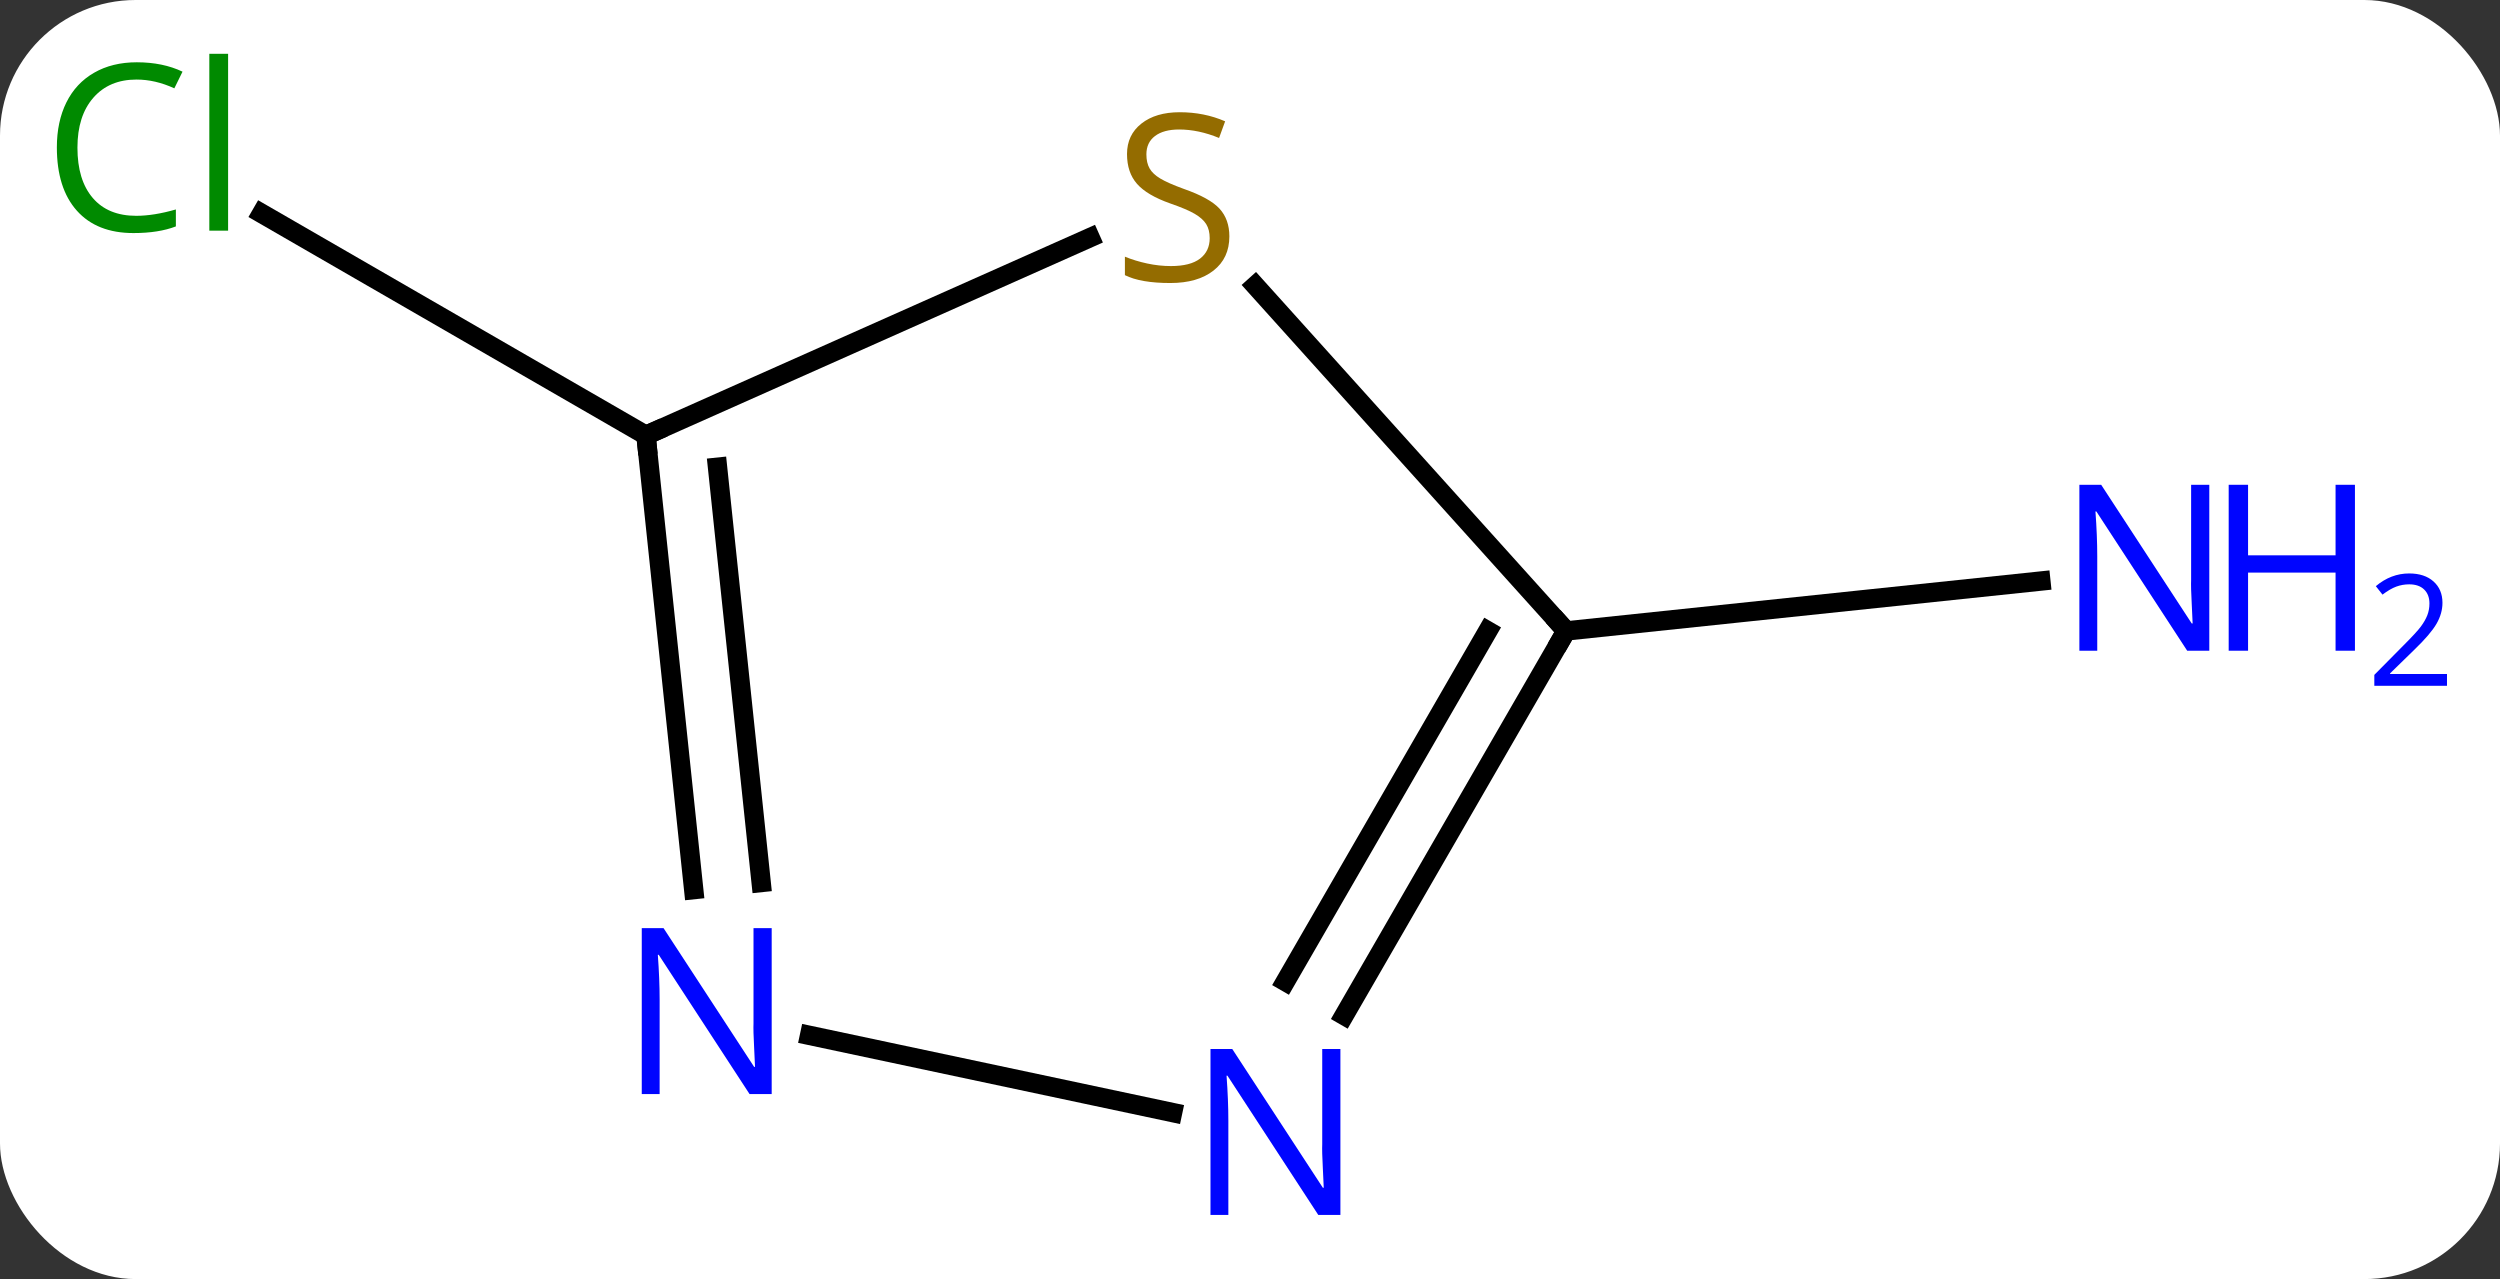 <svg width="129" viewBox="0 0 129 66" style="fill-opacity:1; color-rendering:auto; color-interpolation:auto; text-rendering:auto; stroke:black; stroke-linecap:square; stroke-miterlimit:10; shape-rendering:auto; stroke-opacity:1; fill:black; stroke-dasharray:none; font-weight:normal; stroke-width:1; font-family:'Open Sans'; font-style:normal; stroke-linejoin:miter; font-size:12; stroke-dashoffset:0; image-rendering:auto;" height="66" class="cas-substance-image" xmlns:xlink="http://www.w3.org/1999/xlink" xmlns="http://www.w3.org/2000/svg"><rect x="0" y="0" width="129" height="66" fill="#333333" stroke="none"/><svg class="cas-substance-single-component"><rect y="0" x="0" width="129" stroke="none" ry="7" rx="7" height="66" fill="white" class="cas-substance-group"/><svg y="0" x="0" width="129" viewBox="0 0 129 66" style="fill:black;" height="66" class="cas-substance-single-component-image"><svg><g><g transform="translate(59,33)" style="text-rendering:geometricPrecision; color-rendering:optimizeQuality; color-interpolation:linearRGB; stroke-linecap:butt; image-rendering:optimizeQuality;"><line y2="-10.536" y1="-21.985" x2="-25.668" x1="-45.498" style="fill:none;"/><line y2="-0.444" y1="-3.018" x2="21.813" x1="46.307" style="fill:none;"/><line y2="-10.536" y1="-20.74" x2="-25.668" x1="-2.751" style="fill:none;"/><line y2="-0.444" y1="-18.26" x2="21.813" x1="5.774" style="fill:none;"/><line y2="12.904" y1="-10.536" x2="-23.205" x1="-25.668" style="fill:none;"/><line y2="12.538" y1="-8.892" x2="-19.724" x1="-21.976" style="fill:none;"/><line y2="19.398" y1="-0.444" x2="10.357" x1="21.813" style="fill:none;"/><line y2="17.648" y1="-0.444" x2="7.326" x1="17.771" style="fill:none;"/><line y2="24.408" y1="20.427" x2="1.505" x1="-17.225" style="fill:none;"/></g><g transform="translate(59,33)" style="fill:rgb(0,138,0); text-rendering:geometricPrecision; color-rendering:optimizeQuality; image-rendering:optimizeQuality; font-family:'Open Sans'; stroke:rgb(0,138,0); color-interpolation:linearRGB;"><path style="stroke:none;" d="M-51.957 -28.895 Q-53.363 -28.895 -54.183 -27.958 Q-55.004 -27.02 -55.004 -25.38 Q-55.004 -23.708 -54.214 -22.786 Q-53.425 -21.864 -51.972 -21.864 Q-51.066 -21.864 -49.925 -22.192 L-49.925 -21.317 Q-50.816 -20.974 -52.113 -20.974 Q-54.004 -20.974 -55.035 -22.13 Q-56.066 -23.286 -56.066 -25.395 Q-56.066 -26.724 -55.574 -27.716 Q-55.082 -28.708 -54.144 -29.247 Q-53.207 -29.786 -51.941 -29.786 Q-50.597 -29.786 -49.582 -29.302 L-50.004 -28.442 Q-50.988 -28.895 -51.957 -28.895 ZM-47.23 -21.099 L-48.199 -21.099 L-48.199 -30.224 L-47.23 -30.224 L-47.23 -21.099 Z"/><path style="fill:rgb(0,5,255); stroke:none;" d="M55 0.577 L53.859 0.577 L49.171 -6.61 L49.125 -6.61 Q49.218 -5.345 49.218 -4.298 L49.218 0.577 L48.296 0.577 L48.296 -7.985 L49.421 -7.985 L54.093 -0.829 L54.14 -0.829 Q54.14 -0.985 54.093 -1.845 Q54.046 -2.704 54.062 -3.079 L54.062 -7.985 L55 -7.985 L55 0.577 Z"/><path style="fill:rgb(0,5,255); stroke:none;" d="M62.515 0.577 L61.515 0.577 L61.515 -3.454 L57 -3.454 L57 0.577 L56 0.577 L56 -7.985 L57 -7.985 L57 -4.345 L61.515 -4.345 L61.515 -7.985 L62.515 -7.985 L62.515 0.577 Z"/><path style="fill:rgb(0,5,255); stroke:none;" d="M67.265 2.387 L63.515 2.387 L63.515 1.824 L65.015 0.308 Q65.703 -0.379 65.921 -0.676 Q66.14 -0.973 66.25 -1.254 Q66.359 -1.535 66.359 -1.863 Q66.359 -2.317 66.085 -2.582 Q65.812 -2.848 65.312 -2.848 Q64.968 -2.848 64.648 -2.731 Q64.328 -2.613 63.937 -2.317 L63.593 -2.754 Q64.375 -3.41 65.312 -3.41 Q66.109 -3.41 66.57 -2.996 Q67.031 -2.582 67.031 -1.895 Q67.031 -1.348 66.726 -0.817 Q66.421 -0.285 65.578 0.527 L64.328 1.746 L64.328 1.777 L67.265 1.777 L67.265 2.387 Z"/><path style="fill:rgb(148,108,0); stroke:none;" d="M4.435 -20.802 Q4.435 -19.677 3.615 -19.037 Q2.795 -18.396 1.388 -18.396 Q-0.143 -18.396 -0.955 -18.802 L-0.955 -19.756 Q-0.424 -19.537 0.193 -19.404 Q0.81 -19.271 1.42 -19.271 Q2.42 -19.271 2.92 -19.654 Q3.42 -20.037 3.42 -20.709 Q3.42 -21.146 3.24 -21.435 Q3.06 -21.724 2.646 -21.967 Q2.232 -22.209 1.373 -22.506 Q0.185 -22.927 -0.33 -23.513 Q-0.846 -24.099 -0.846 -25.052 Q-0.846 -26.037 -0.104 -26.623 Q0.638 -27.209 1.873 -27.209 Q3.138 -27.209 4.217 -26.74 L3.904 -25.881 Q2.842 -26.318 1.842 -26.318 Q1.045 -26.318 0.599 -25.982 Q0.154 -25.646 0.154 -25.037 Q0.154 -24.599 0.318 -24.31 Q0.482 -24.021 0.873 -23.787 Q1.263 -23.552 2.076 -23.256 Q3.42 -22.787 3.928 -22.232 Q4.435 -21.677 4.435 -20.802 Z"/></g><g transform="translate(59,33)" style="stroke-linecap:butt; text-rendering:geometricPrecision; color-rendering:optimizeQuality; image-rendering:optimizeQuality; font-family:'Open Sans'; color-interpolation:linearRGB; stroke-miterlimit:5;"><path style="fill:none;" d="M-25.616 -10.039 L-25.668 -10.536 L-25.211 -10.739"/><path style="fill:none;" d="M21.563 -0.011 L21.813 -0.444 L21.479 -0.816"/><path style="fill:rgb(0,5,255); stroke:none;" d="M-19.181 23.455 L-20.322 23.455 L-25.01 16.268 L-25.056 16.268 Q-24.963 17.533 -24.963 18.58 L-24.963 23.455 L-25.885 23.455 L-25.885 14.893 L-24.76 14.893 L-20.088 22.049 L-20.041 22.049 Q-20.041 21.893 -20.088 21.033 Q-20.135 20.174 -20.119 19.799 L-20.119 14.893 L-19.181 14.893 L-19.181 23.455 Z"/><path style="fill:rgb(0,5,255); stroke:none;" d="M10.165 29.692 L9.024 29.692 L4.336 22.505 L4.29 22.505 Q4.383 23.77 4.383 24.817 L4.383 29.692 L3.461 29.692 L3.461 21.13 L4.586 21.13 L9.258 28.286 L9.305 28.286 Q9.305 28.13 9.258 27.27 Q9.211 26.411 9.227 26.036 L9.227 21.13 L10.165 21.13 L10.165 29.692 Z"/></g></g></svg></svg></svg></svg>